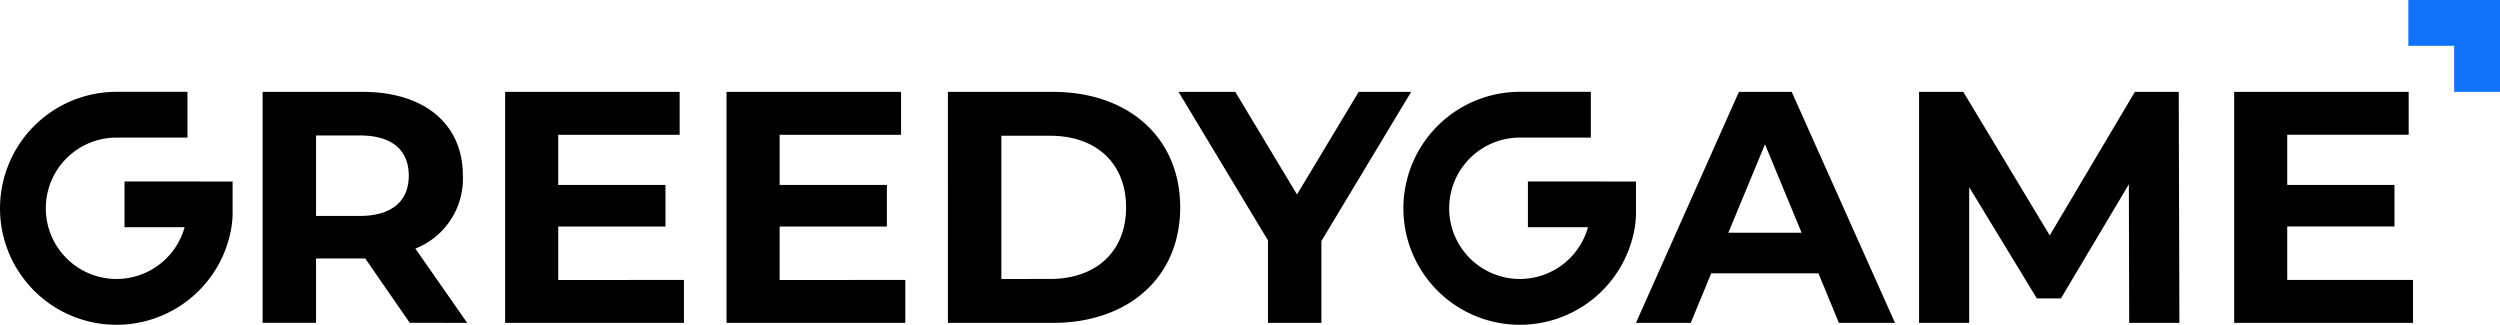 <svg xmlns="http://www.w3.org/2000/svg" width="194.153" height="25.229" viewBox="0 0 194.153 25.229">
  <g id="Group_7463" data-name="Group 7463" transform="translate(-39.06 -133)">
    <path id="Path_1181" data-name="Path 1181" d="M27.673-81.463,23.65-87.229a5.831,5.831,0,0,0,3.69-5.663c0-4.023-3-6.509-7.79-6.509H11.786v17.937h4.151v-5h3.818l3.459,5ZM23.138-92.891c0,1.947-1.281,3.126-3.818,3.126H15.937v-6.252H19.32C21.856-96.018,23.138-94.865,23.138-92.891Zm11.608,8.1v-4.151h8.328v-3.229H34.745v-3.895h9.43V-99.4H30.62v17.937H44.508v-3.331Zm17.194,0v-4.151h8.328v-3.229H51.939v-3.895h9.43V-99.4H47.814v17.937H61.7v-3.331Zm13.068,3.331h8.148c5.868,0,9.891-3.536,9.891-8.968S79.024-99.4,73.156-99.4H65.007Zm4.151-3.408V-95.992h3.792c3.562,0,5.894,2.127,5.894,5.56s-2.332,5.56-5.894,5.56ZM100.984-99.4H96.91l-4.792,7.969L87.326-99.4H82.919l6.944,11.531v6.406h4.151v-6.355Z" transform="translate(47.668 239.535)"/>
    <path id="Path_1182" data-name="Path 1182" d="M14.481-81.463h4.356L10.817-99.4h-4.1L-1.278-81.463H2.976l1.589-3.844h8.328Zm-8.584-7,2.844-6.867,2.844,6.867Zm35.028,7L40.874-99.4H37.466L30.855-88.253,24.141-99.4H20.708v17.937H24.6V-91.995l5.253,8.635h1.871L37-92.225l.026,10.762ZM49.3-84.794v-4.151h8.328v-3.229H49.3v-3.895h9.43V-99.4H45.179v17.937H59.067v-3.331Z" transform="translate(167.39 239.535)"/>
    <rect id="Rectangle_1798" data-name="Rectangle 1798" width="7.117" height="3.558" transform="translate(226.096 133)" fill="#1072f8"/>
    <rect id="Rectangle_1799" data-name="Rectangle 1799" width="7.117" height="3.558" transform="translate(233.212 133.017) rotate(90)" fill="#1072f8"/>
    <path id="Path_1184" data-name="Path 1184" d="M-4318.319,6067.462v2.4a7.131,7.131,0,0,1-.094,1.172v.008a9.046,9.046,0,0,1-10.421,7.421,9.014,9.014,0,0,1-5.787-3.559,9.016,9.016,0,0,1-1.634-6.862c.033-.2.072-.392.118-.584a9.047,9.047,0,0,1,8.8-6.962h5.512v3.554h-5.512a5.49,5.49,0,0,0-5.489,5.491,5.491,5.491,0,0,0,5.492,5.489,5.489,5.489,0,0,0,5.289-4.023h-4.667v-3.55Z" transform="translate(4484.431 -5920.365)"/>
    <path id="Path_1183" data-name="Path 1183" d="M-4318.319,6067.462v2.4a7.131,7.131,0,0,1-.094,1.172v.008a9.046,9.046,0,0,1-10.421,7.421,9.014,9.014,0,0,1-5.787-3.559,9.016,9.016,0,0,1-1.634-6.862c.033-.2.072-.392.118-.584a9.047,9.047,0,0,1,8.8-6.962h5.512v3.554h-5.512a5.49,5.49,0,0,0-5.489,5.491,5.491,5.491,0,0,0,5.492,5.489,5.489,5.489,0,0,0,5.289-4.023h-4.667v-3.55Z" transform="translate(4375.443 -5920.365)"/>
  </g>
</svg>
